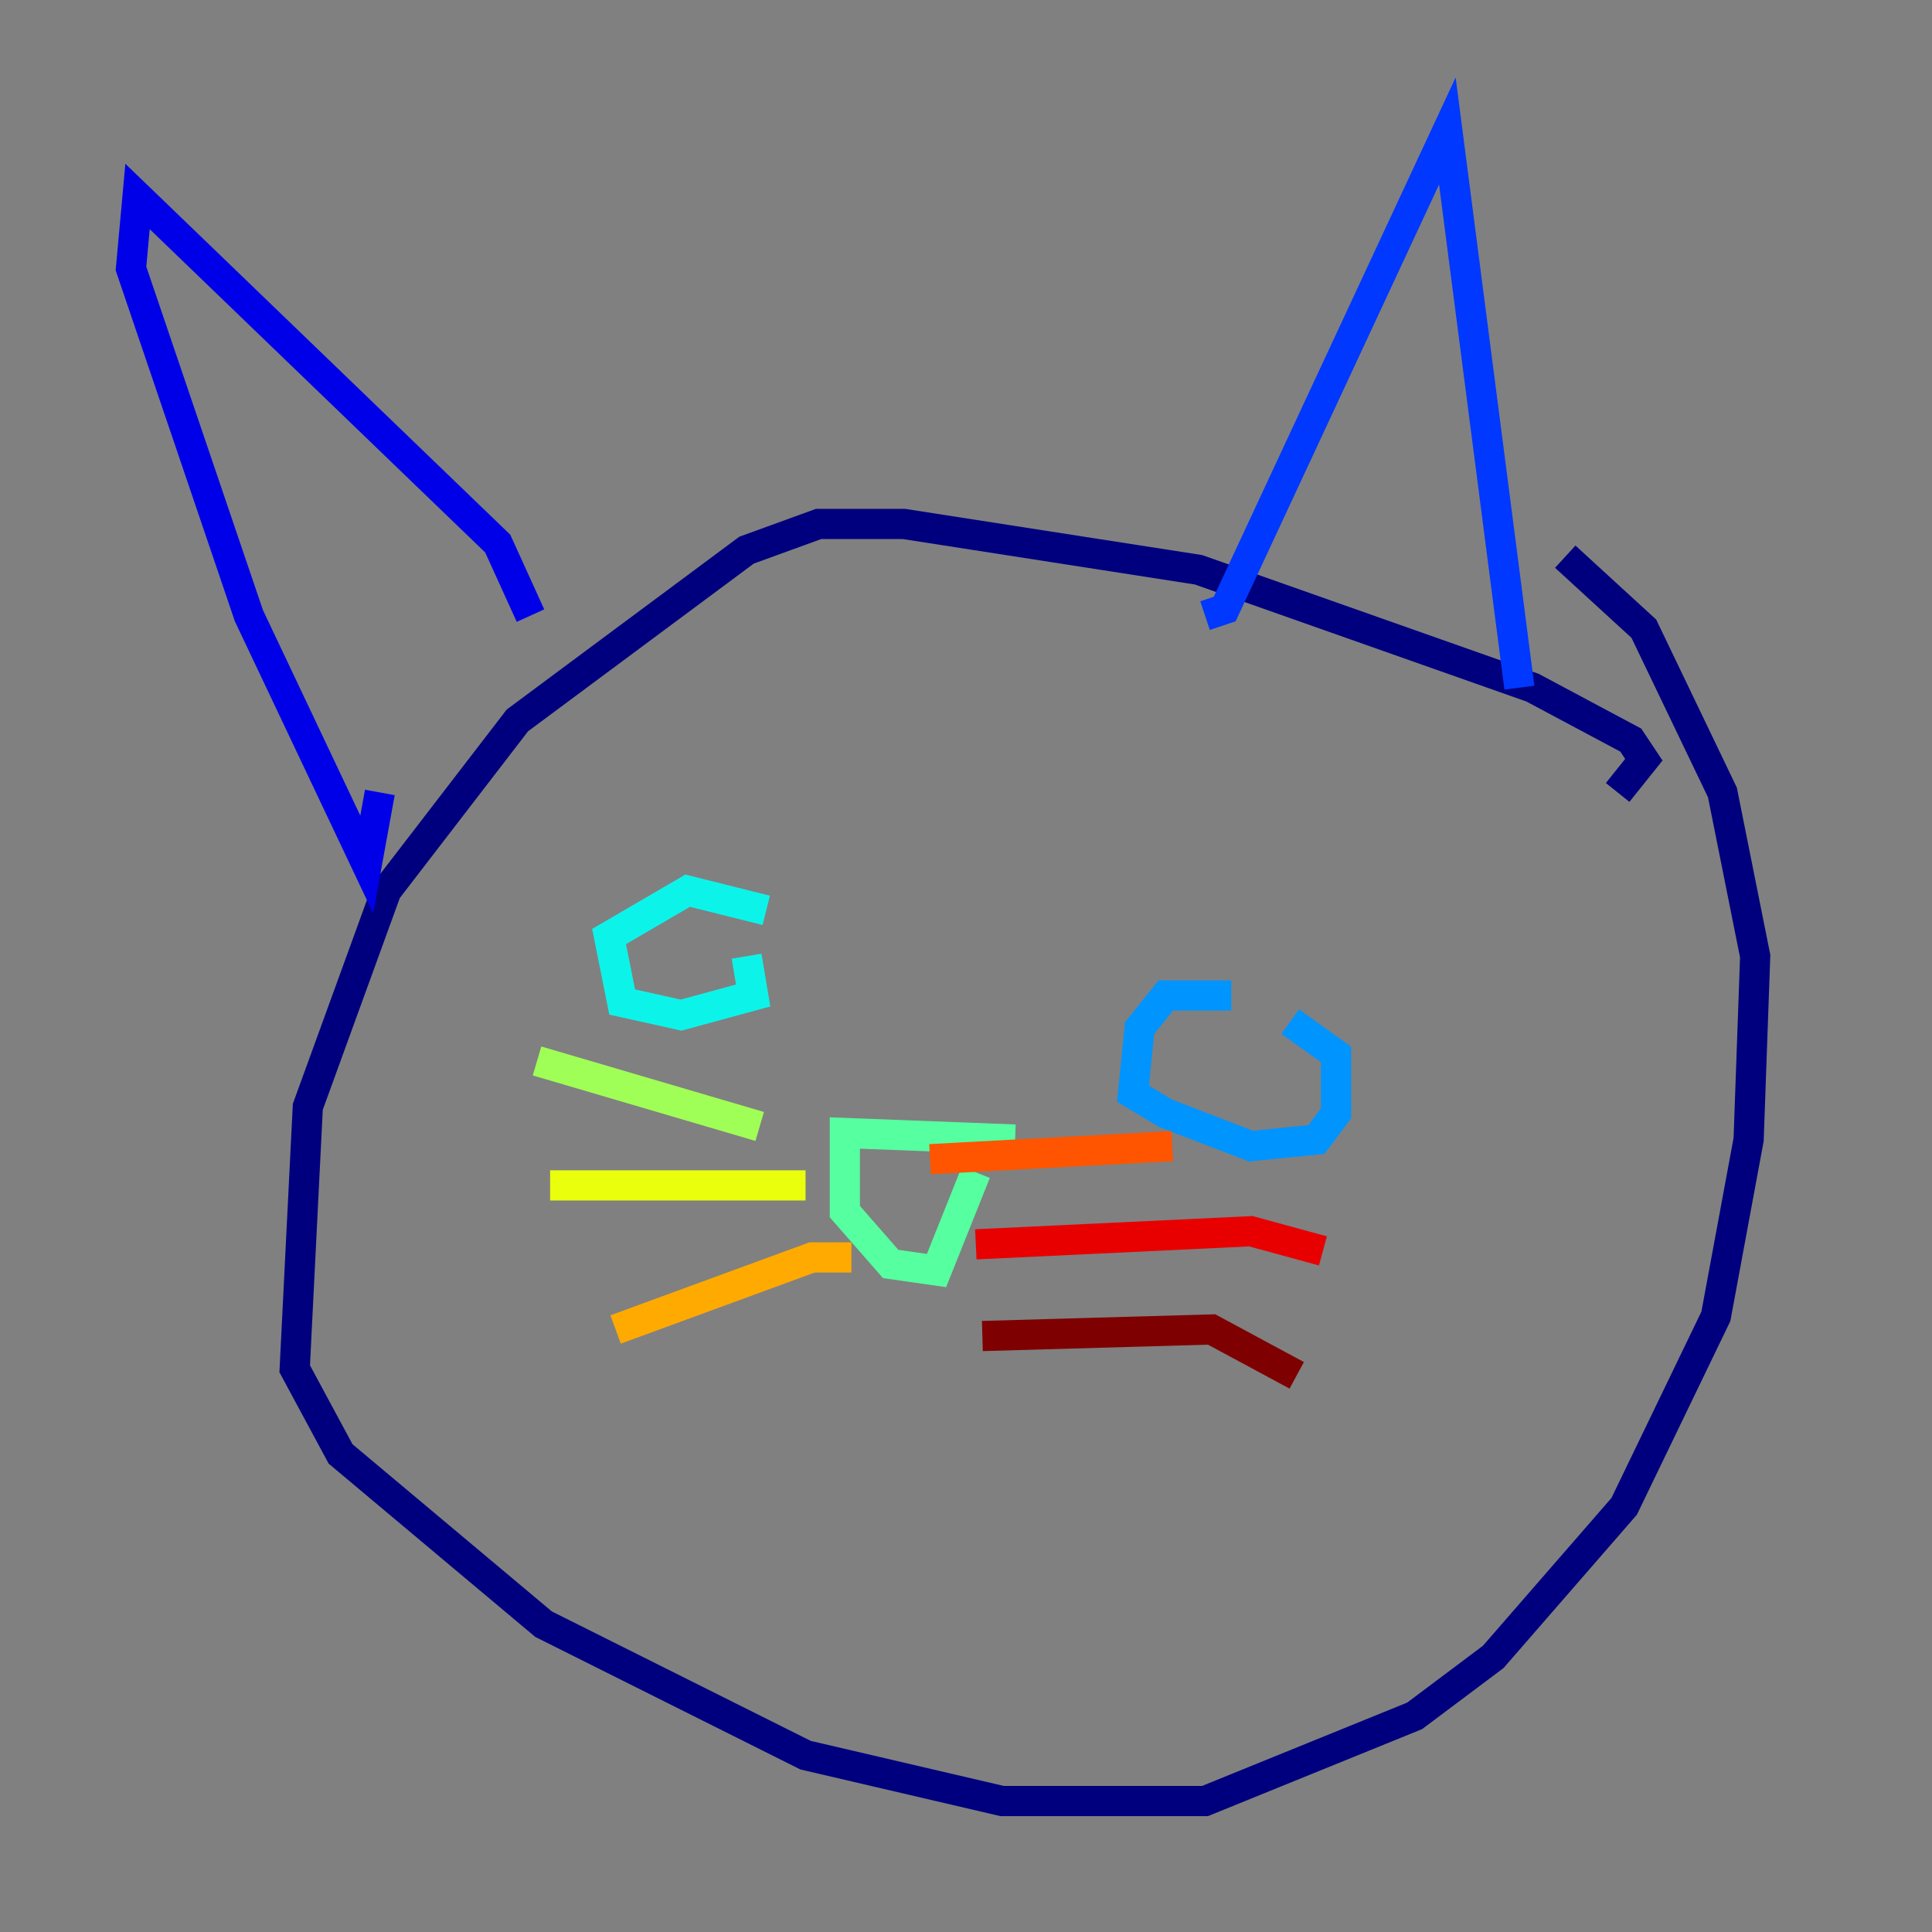 <?xml version="1.0" encoding="utf-8" ?>
<svg baseProfile="tiny" height="128" version="1.2" viewBox="0,0,128,128" width="128" xmlns="http://www.w3.org/2000/svg" xmlns:ev="http://www.w3.org/2001/xml-events" xmlns:xlink="http://www.w3.org/1999/xlink"><rect x="0" y="0" width="128" height="128" fill="#808080" stroke="none"/><defs /><polyline fill="none" points="107.173,52.502 108.909,50.332 108.041,49.031 101.532,45.559 79.403,37.749 59.878,34.712 54.237,34.712 49.464,36.447 34.278,47.729 25.6,59.01 20.393,73.329 19.525,90.685 22.563,96.325 36.014,107.607 53.37,116.285 66.386,119.322 79.837,119.322 93.722,113.681 98.929,109.776 107.607,99.797 113.681,87.214 115.851,75.498 116.285,63.349 114.115,52.502 108.909,41.654 103.702,36.881" stroke="#00007f" stroke-width="2" /><polyline fill="none" points="35.146,40.786 32.976,36.014 9.112,13.017 8.678,17.79 16.488,40.786 24.298,57.275 25.166,52.502" stroke="#0000e8" stroke-width="2" /><polyline fill="none" points="79.837,40.786 81.139,40.352 95.891,8.678 100.664,45.559" stroke="#0038ff" stroke-width="2" /><polyline fill="none" points="81.573,65.953 77.234,65.953 75.498,68.122 75.064,72.461 77.234,73.763 82.875,75.932 87.214,75.498 88.515,73.763 88.515,69.858 85.478,67.688" stroke="#0094ff" stroke-width="2" /><polyline fill="none" points="50.766,60.312 45.559,59.01 40.352,62.047 41.22,66.386 45.125,67.254 49.898,65.953 49.464,63.349" stroke="#0cf4ea" stroke-width="2" /><polyline fill="none" points="67.254,75.498 55.973,75.064 55.973,80.271 59.01,83.742 62.047,84.176 64.651,77.668" stroke="#56ffa0" stroke-width="2" /><polyline fill="none" points="50.332,74.63 35.58,70.291" stroke="#a0ff56" stroke-width="2" /><polyline fill="none" points="53.37,78.536 36.447,78.536" stroke="#eaff0c" stroke-width="2" /><polyline fill="none" points="56.407,83.308 53.803,83.308 40.786,88.081" stroke="#ffaa00" stroke-width="2" /><polyline fill="none" points="61.614,76.8 77.668,75.932" stroke="#ff5500" stroke-width="2" /><polyline fill="none" points="64.651,82.441 82.875,81.573 87.647,82.875" stroke="#e80000" stroke-width="2" /><polyline fill="none" points="65.085,88.515 80.271,88.081 85.912,91.119" stroke="#7f0000" stroke-width="2" /></svg>